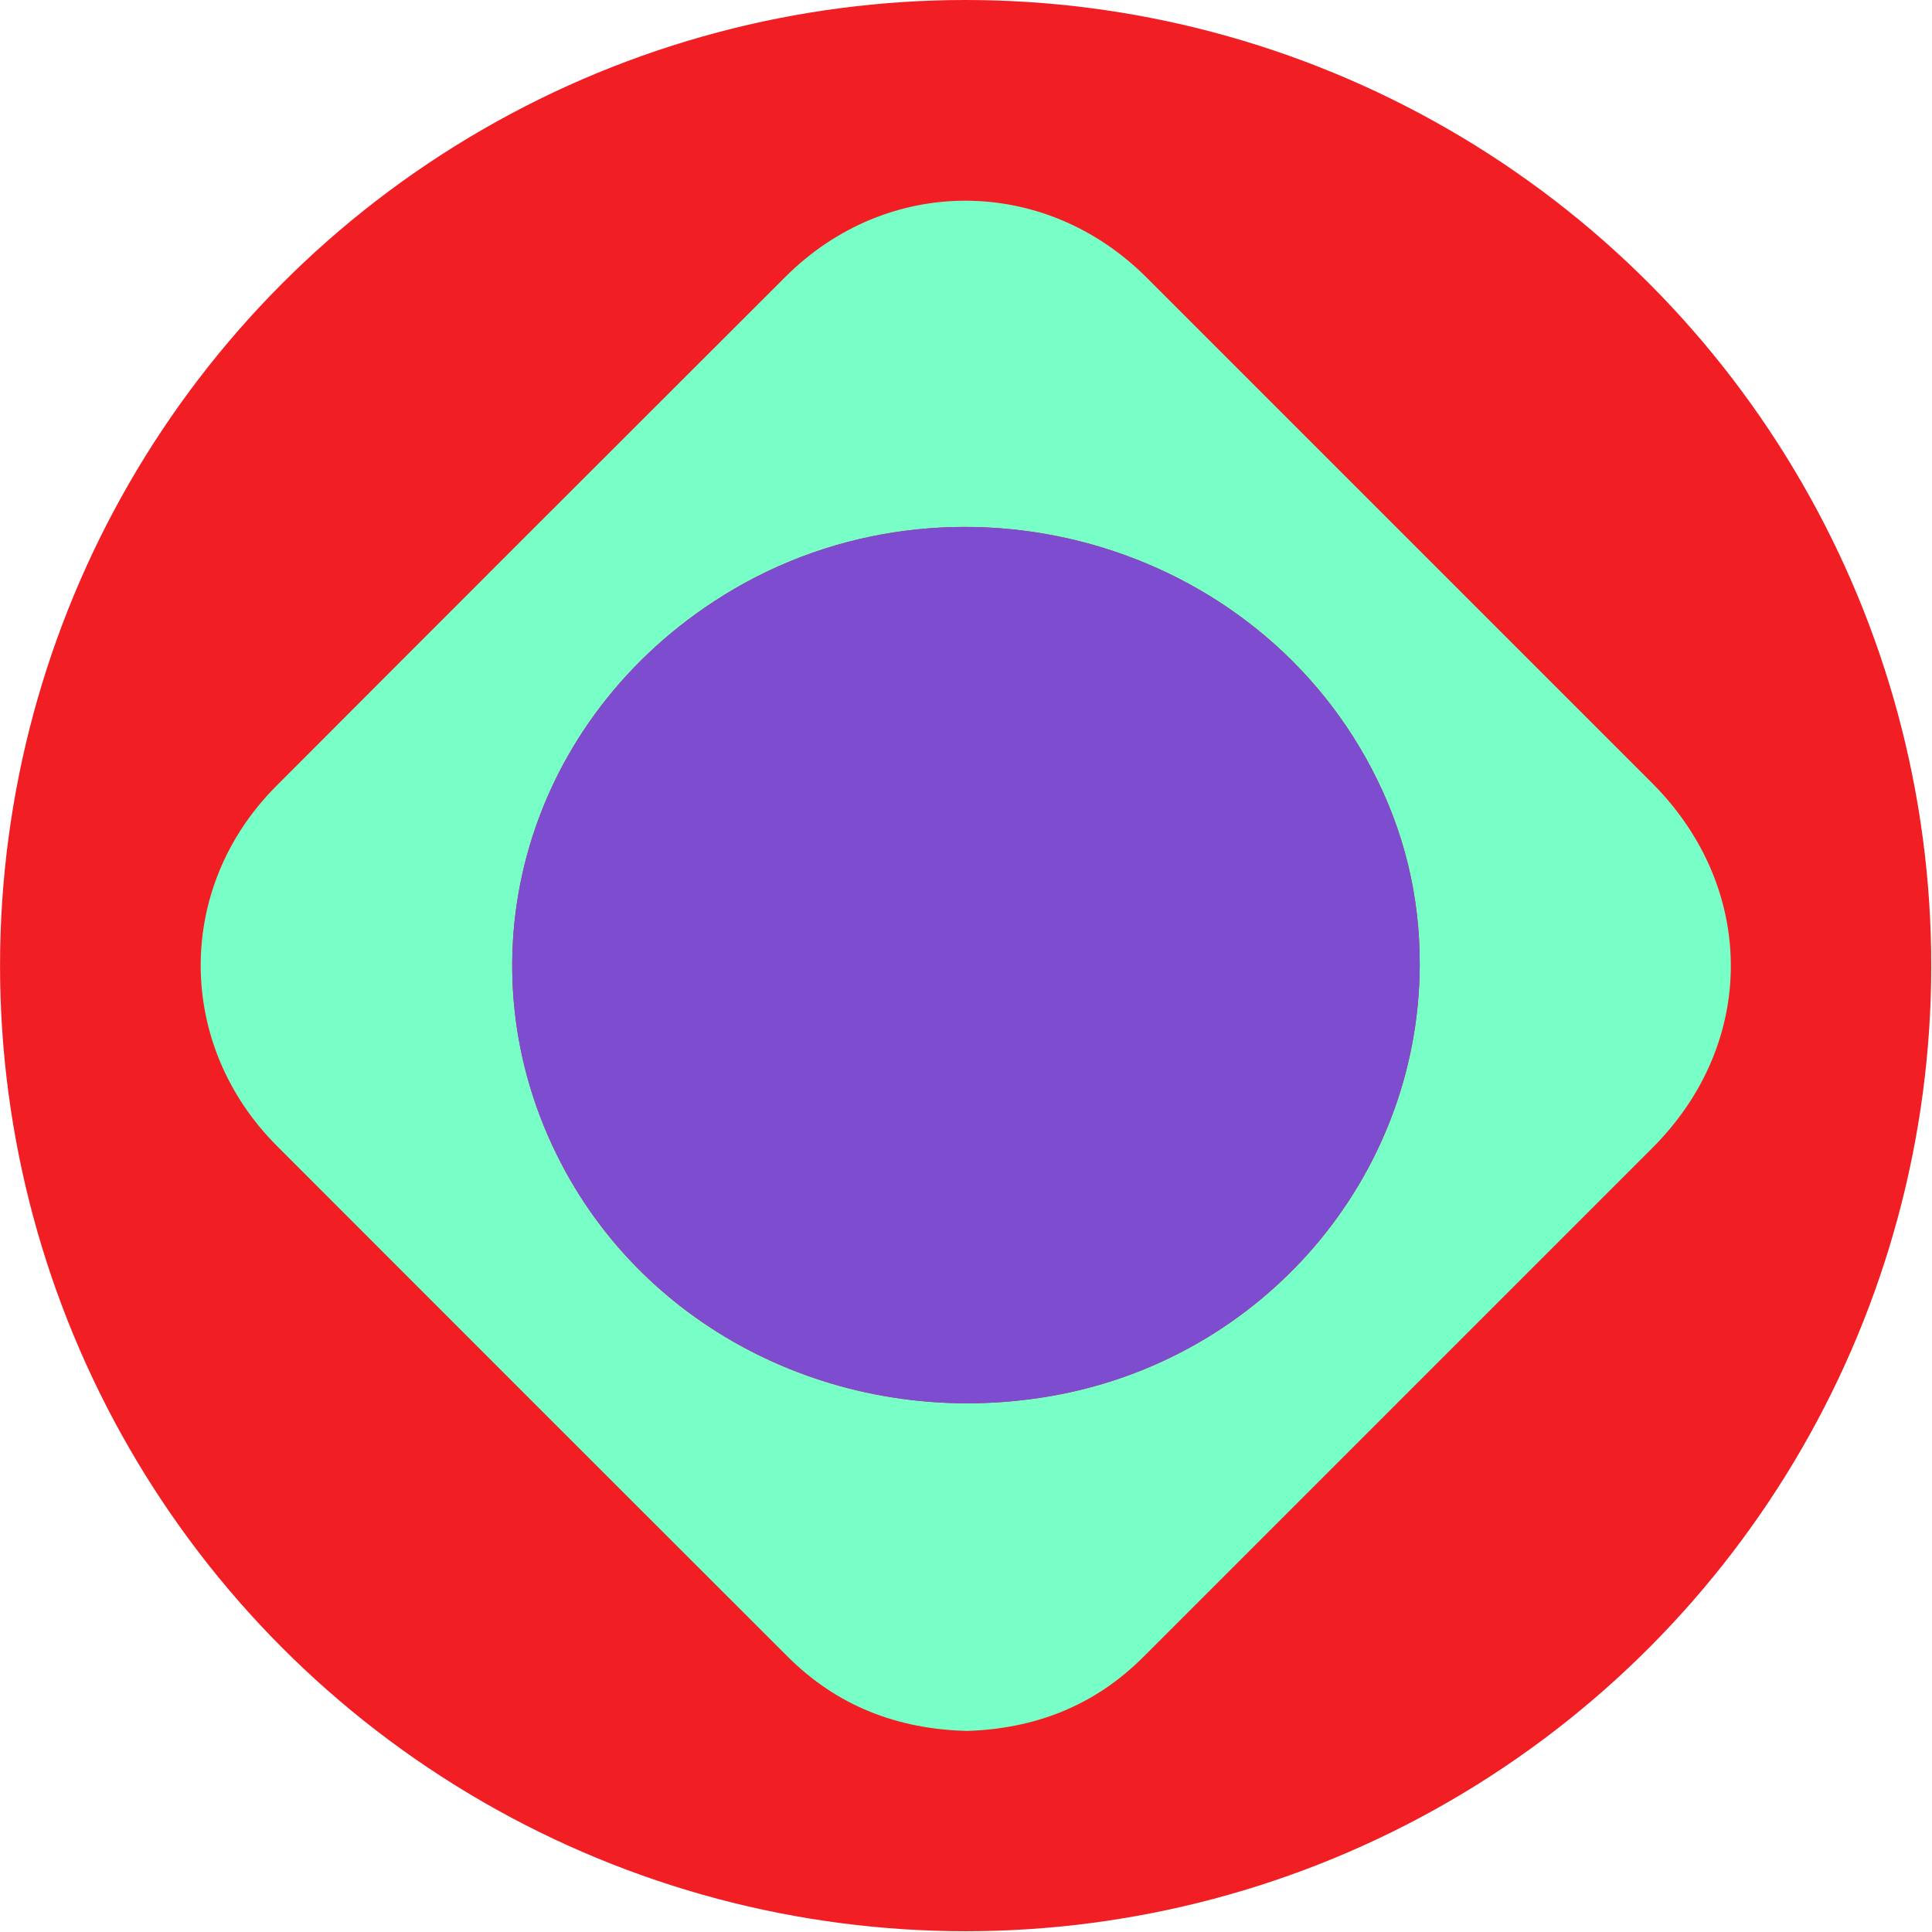 <svg width="520" height="520" viewBox="0 0 520 520" fill="none" xmlns="http://www.w3.org/2000/svg">
<circle cx="259.905" cy="259.895" r="259.895" fill="#F11F24"/>
<path d="M260.3 465.88C241.45 465.41 225.25 459.11 212 445.88C166.15 400.09 120.33 354.26 74.52 308.41C47.29 281.15 47.15 238.85 74.31 211.61C119.96 165.85 165.68 120.15 211.42 74.49C238.85 47.1 281.13 47.24 308.58 74.68C353.94 120.03 399.29 165.38 444.64 210.74C472.87 238.97 472.93 280.77 444.8 308.9C399.09 354.61 353.39 400.31 307.68 446.02C294.53 459.17 278.47 465.31 260.3 465.88ZM382.12 260.02C382.24 241.17 377.87 223.4 369.1 206.74C335.73 143.35 252.5 122.29 192.09 161.92C140.58 195.71 123.21 259.81 151.09 313.24C175.39 359.82 228.54 385.09 282.64 375.79C339.79 365.97 381.79 317.1 382.12 260.02Z" fill="#78FFC7"/>
<path d="M382.12 260.02C381.78 317.1 339.78 365.97 282.64 375.79C228.55 385.09 175.4 359.82 151.09 313.24C123.21 259.8 140.58 195.7 192.09 161.92C252.5 122.3 335.73 143.35 369.1 206.74C377.87 223.4 382.24 241.17 382.12 260.02Z" fill="#7D4CCF"/>
</svg>
